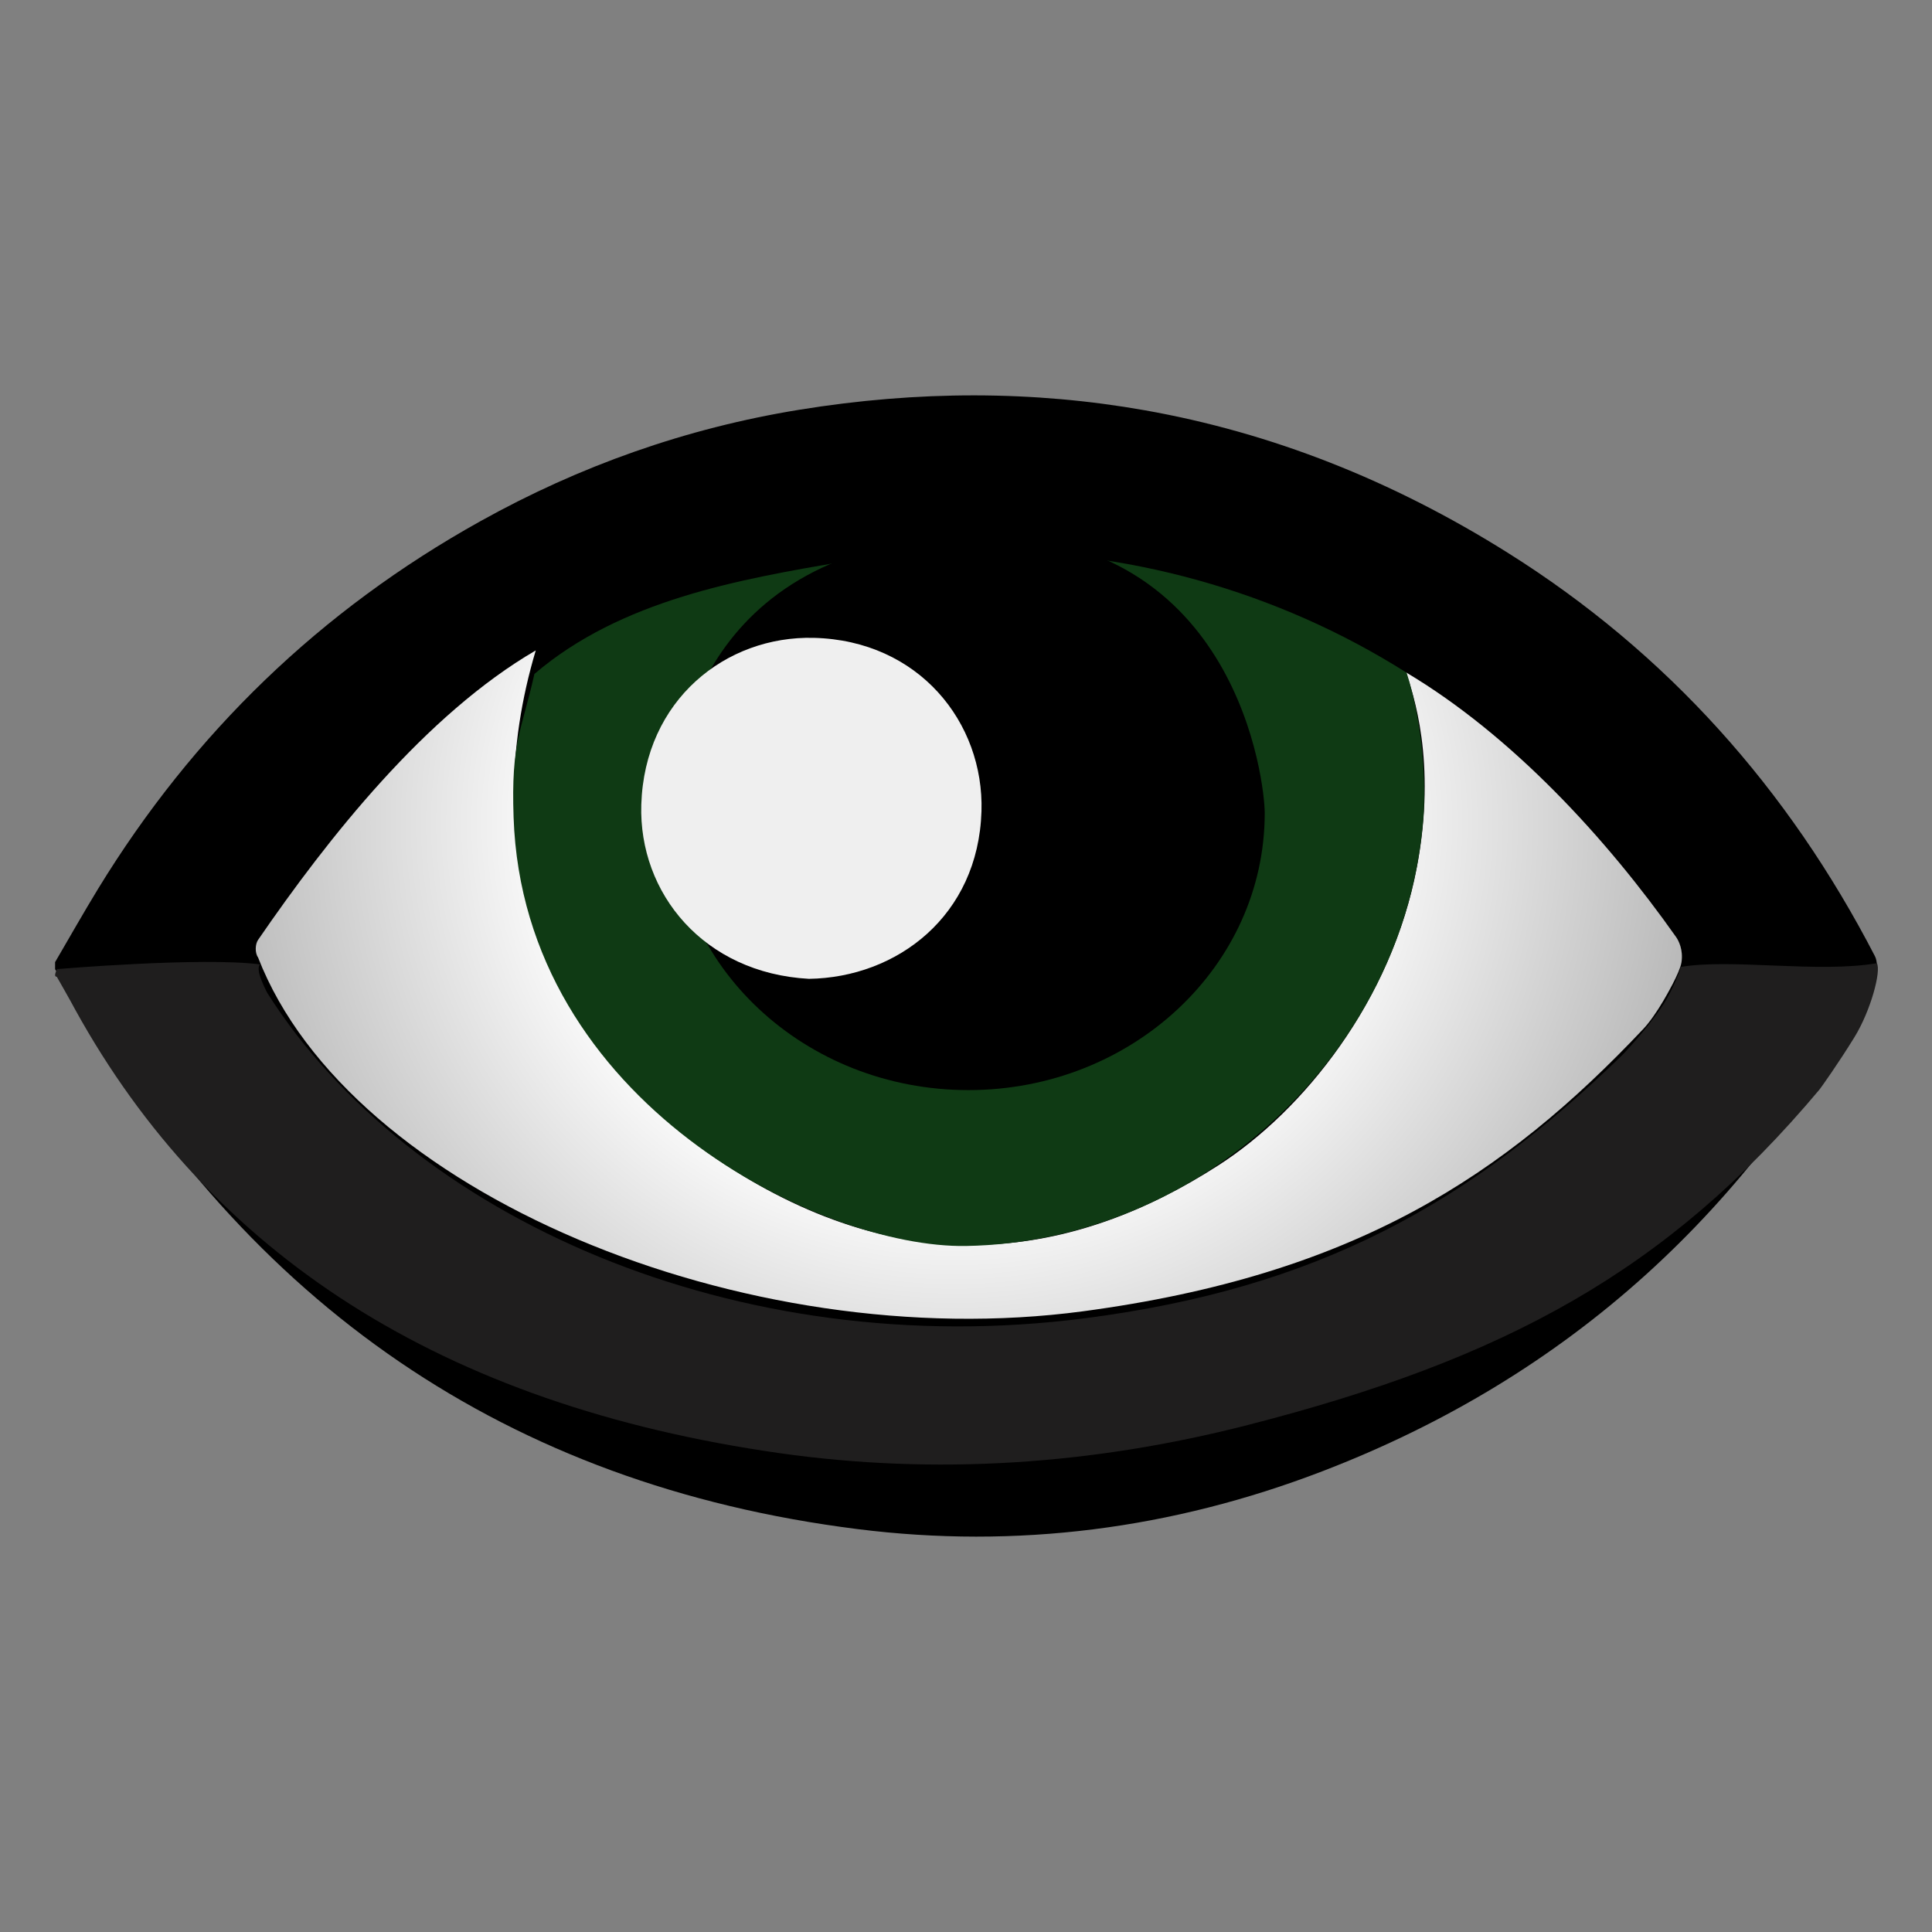 <svg xmlns="http://www.w3.org/2000/svg" xmlns:xlink="http://www.w3.org/1999/xlink" width="100%" height="100%" shape-rendering="geometricPrecision" text-rendering="geometricPrecision" version="1.1" viewBox="0 0 769 769" xml:space="preserve"><rect x="0" y="0" width="769" height="769" fill="#808080" stroke="none"/><defs><radialGradient id="v" cx="370.339" cy="321.817" r="307.637" gradientTransform="matrix(1 0 0 0.935 9.499 26.752)" gradientUnits="userSpaceOnUse"><stop offset="0" stop-color="#fff" stop-opacity=".081"/><stop offset=".504" stop-color="#fff"/><stop offset="1" stop-color="#b3b3b3"/></radialGradient><style id="blink">@keyframes eye_open_c_o{0%,23.333%{opacity:1}16.667%{opacity:1;animation-timing-function:step-end}20%{opacity:0;animation-timing-function:step-end}}@keyframes eye_closed_f_o{0%,23.333%{fill-opacity:0}16.667%{fill-opacity:0;animation-timing-function:step-end}20%{fill-opacity:1;animation-timing-function:step-end}}#prefix__eye_open{animation:eye_open_c_o 6000ms linear infinite normal forwards}#prefix__eye_closed{animation:eye_closed_f_o 6000ms linear infinite normal forwards}</style></defs><g id="prefix__eye" stroke="none" stroke-width="1" opacity="1"><g id="prefix__eye_open" opacity="1"><path id="Back-solid" fill="#000" d="M21.929 382.965C27.609 373.245 33.169 363.405 39.049 353.765C76.969 291.765 127.61 242.885 191.09 207.525C230.77 185.405 273.09 170.445 317.97 163.125C365.437 155.395 411.382 155.453 455.739 163.316C505.95 172.217 554.126 191.118 600.17 220.045C663.611 259.885 711.891 314.085 746.291 380.605C747.331 382.645 747.331 386.165 746.291 388.165C697.411 481.205 624.53 547.925 526.25 585.645C466.65 608.525 404.69 616.645 341.13 608.605C201.69 591.005 98.769 518.925 29.129 397.805C26.809 393.765 24.329 389.765 21.929 385.765C21.929 385.765 21.929 382.965 21.929 382.965Z"/><path id="prefix__sclera" fill="url(#v)" d="M213.25 258.888C169.45 284.389 130.61 333.488 102.729 374.093C101.569 375.776 101.398 379.224 102.718 381.094C138.991 474.549 296.435 539.921 431.09 521.933C539.116 507.503 598.961 467.988 654.149 409.497C656.551 406.952 659.497 402.738 662.012 398.451C663.078 396.634 668.63 387.167 669.274 383.095C670.072 378.04 668.112 374.362 667.171 373.009C639.57 333.861 601.897 292.777 559.617 267.614C562.319 275.778 571.945 302.808 564.006 344.934C553.926 398.423 518.694 442.138 485.057 463.779C427.217 501.02 360.805 511.098 288.008 463.118C212.53 413.371 190.136 336.397 213.25 258.888Z"/><path id="prefix__iris_and_outline" fill="#0f3a14" d="M385.469 219.406C373.55 219.647 347.24 221.537 335.375 223.578C294.499 230.611 247.245 238.718 212.718 268.25C207.458 291.549 203.403 295.25 204.424 325.304C208.285 438.954 326.948 496.901 384.503 495.94C476.818 494.399 559.48 419.83 566.557 325.304C567.498 312.728 566.765 289.59 559.892 267.764C508.446 235.231 447.623 218.147 385.469 219.406Z"/><path id="prefix__pupil" fill="#000" d="M374.233 213.899C273.672 223.293 267.527 306.52 267.527 323.63C267.527 384.516 320.338 433.897 385.465 433.897C450.593 433.897 503.404 384.516 503.404 323.63C503.404 311.668 492.609 213.224 391.044 213.093L374.233 213.899Z"/><path id="prefix__glint" fill="#efefef" d="M321.979 389.607C357.059 389.087 389.379 364.567 390.659 322.927C391.739 287.607 365.739 254.927 323.939 253.887C288.859 253.007 256.539 278.647 255.259 320.287C254.179 355.567 280.179 387.327 321.979 389.607Z"/></g><path id="prefix__eye_closed" fill="#1f1e1e" fill-opacity="1" d="M29.978 401.948C29.418 400.908 28.818 399.828 28.258 398.788C26.458 395.468 24.538 392.228 22.698 388.948C22.764 388.529 20.938 389.386 22.698 385.74C24.127 382.781 21.029 389.611 22.698 385.74C22.698 385.74 80.138 380.86 103.498 383.86C102.906 384.406 102.694 385.927 103.418 388.308C104.283 391.15 106.191 394.904 106.47 395.344C163.004 484.502 292.859 542.629 431.859 524.709C524.419 512.749 584.453 479.38 645.653 420.02C645.653 420.02 655.003 410.378 661.781 400.227C666.196 393.613 669.11 384.969 669.042 384.871C688.962 381.431 723.819 387.42 747.059 383.38C748.838 386.553 744.622 402.292 738.117 412.859C731.745 423.209 724.851 432.901 724.198 433.693C663.678 505.853 599.059 540.949 496.699 567.189C434.659 583.109 372.179 587.189 310.219 578.389C175.738 559.229 83.618 499.069 29.978 401.948Z"/></g></svg>